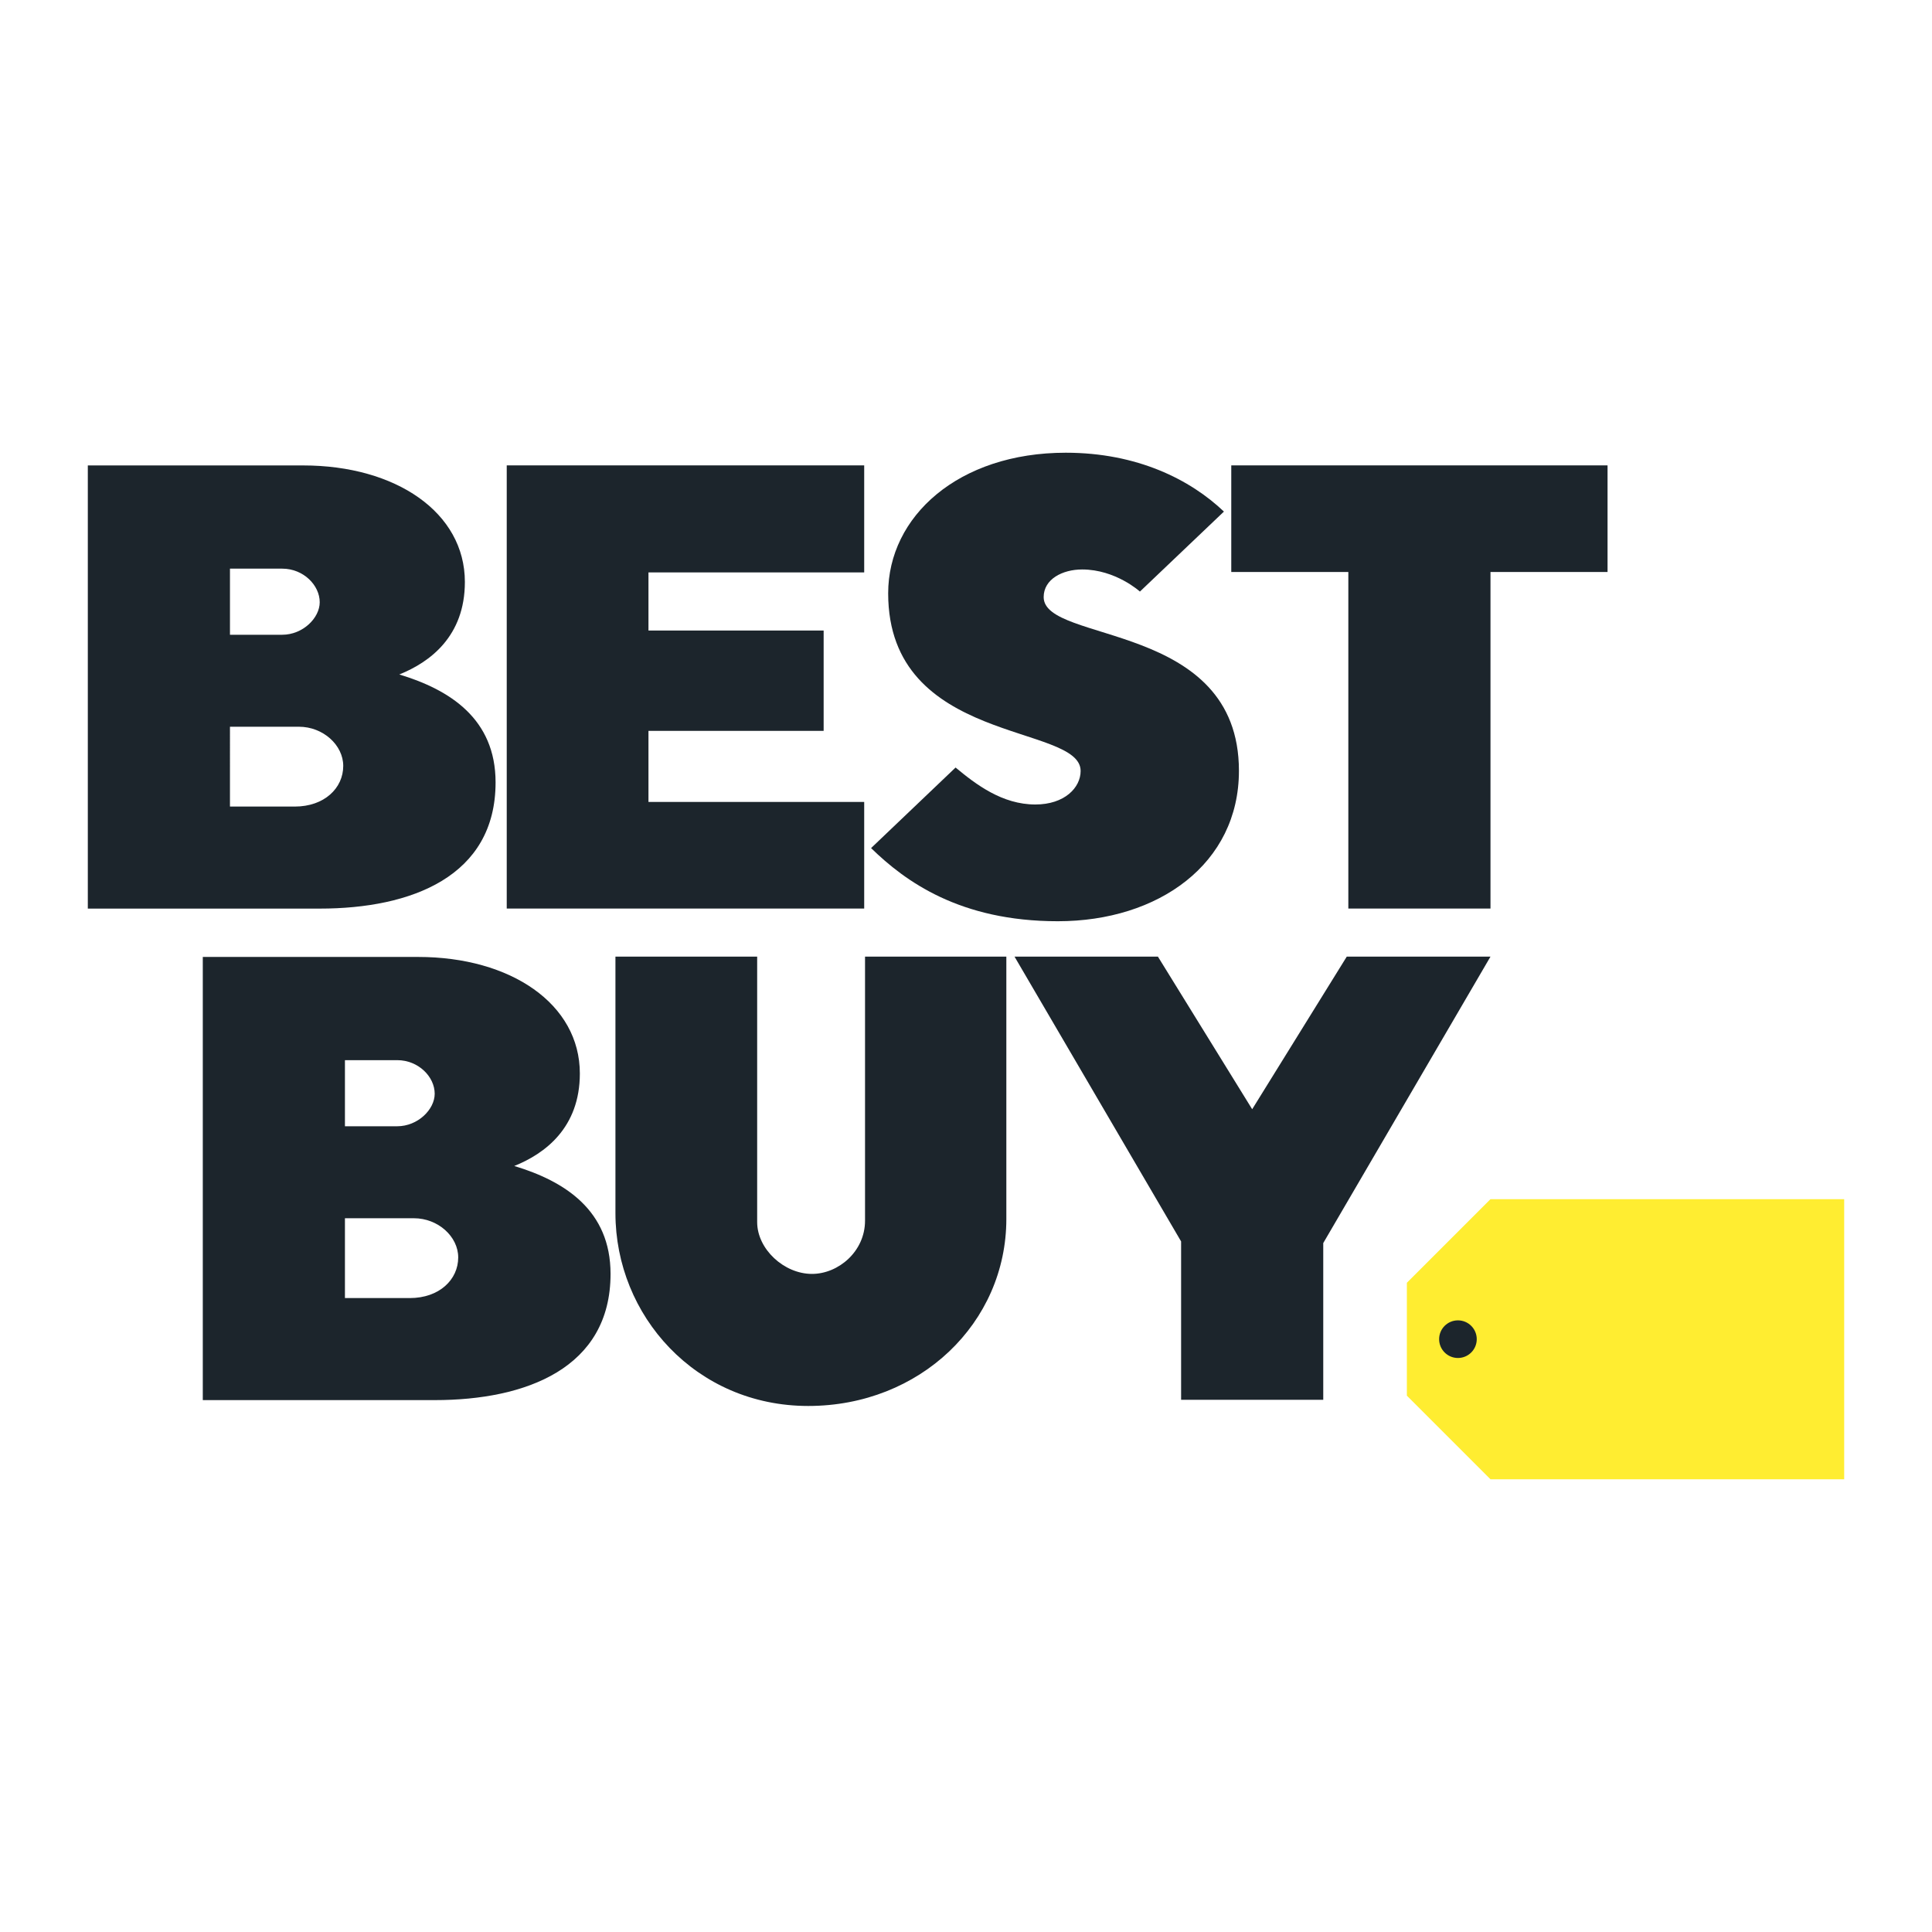 <?xml version="1.0" encoding="utf-8"?>
<!-- Generator: Adobe Illustrator 16.0.0, SVG Export Plug-In . SVG Version: 6.00 Build 0)  -->
<!DOCTYPE svg PUBLIC "-//W3C//DTD SVG 1.1//EN" "http://www.w3.org/Graphics/SVG/1.1/DTD/svg11.dtd">
<svg version="1.1" id="Layer_1" xmlns="http://www.w3.org/2000/svg" xmlns:xlink="http://www.w3.org/1999/xlink" x="0px" y="0px"
	 width="1100px" height="1100px" viewBox="-50 -257.758 1100 1100" enable-background="new -50 -257.758 1100 1100"
	 xml:space="preserve">
<g transform="translate(-137.5,-22.39)">
	<path id="path2998" fill="#1C252C" d="M137.5,29.631v252.321h132.111c51.998,0,100.051-18.25,100.051-71.858
		c0-36.24-26.108-52.784-54.823-61.443c17.495-7.018,37.342-21.761,37.342-52.666c0-39.556-39.249-66.354-92.091-66.354H137.5
		L137.5,29.631z M218.433,88.397h29.755c12.113,0,21.349,9.488,21.349,19.117c0,8.947-9.598,18.522-21.349,18.522h-29.755V88.397
		L218.433,88.397z M218.433,178.406h39.276c13.711,0,25.217,10.414,25.217,22.316c0,12.639-10.761,23.134-27.598,23.134h-36.896
		V178.406z"/>
	<path id="path3005" fill="#1C252C" d="M202.96,309.475v252.32h132.112c51.998,0,100.05-18.25,100.05-71.857
		c0-36.241-26.107-52.784-54.823-61.444c17.496-7.018,37.342-21.76,37.342-52.666c0-39.556-39.248-66.353-92.091-66.353H202.96
		L202.96,309.475z M283.894,368.241h29.755c12.113,0,21.349,9.487,21.349,19.117c0,8.947-9.597,18.522-21.349,18.522h-29.755
		V368.241L283.894,368.241z M283.894,458.249h39.276c13.711,0,25.217,10.414,25.217,22.316c0,12.64-10.761,23.135-27.598,23.135
		h-36.896V458.249L283.894,458.249z"/>
	<path id="path3007" fill="#1C252C" d="M376.015,281.922V29.601h203.522v60.938H456.71v33.088h99.738v57.129H456.71v40.467h122.827
		v60.7H376.015z"/>
	<path id="path3009" fill="#1C252C" d="M689.788,289.144c57.288,0,103.11-32.677,103.11-85.631
		c0-85.461-111.177-72.311-111.177-98.919c0-10.278,10.809-15.732,21.895-15.732c19.104,0,32.907,12.586,32.907,12.586
		l47.831-45.543c-19.131-18.207-49.346-33.514-90.047-33.514c-61.128,0-101.119,36.28-101.119,80.045
		c0,86.548,109.575,73.987,109.575,101.143c0,9.519-9.158,19.096-25.769,19.096c-18.859,0-33.799-11.385-45.426-21.044
		l-48.111,45.869C602.831,266.369,633.933,289.144,689.788,289.144z"/>
	<path id="path3011" fill="#1C252C" d="M855.187,281.922V90.301h-66.651v-60.7h214.235v60.7h-66.651v191.621H855.187z"/>
	<path id="path3013" fill="#1C252C" d="M437.905,309.296H518.6v151.154c0,15.35,15.276,29.494,31.203,29.494
		c15.024,0,30.211-12.773,30.211-30.301V309.296h80.457v149.319c0,59.25-49.192,106.514-112.801,106.514
		c-63.969,0-109.765-51.437-109.765-109.742V309.296z"/>
	<path id="path3015" fill="#1C252C" d="M759.971,561.617v-90.161l-94.845-162.159h81.646l53.666,86.884l53.852-86.884h81.83
		l-95.215,163.086v89.234H759.971z"/>
	<path id="path3017" fill="#FFED31" d="M936.119,447.389l-47.607,47.607v64.271l47.607,47.607H1137.5V447.389H936.119z"/>
	<path id="path3024" fill="#1C252C" d="M928.3,527.101c0,5.916-4.796,10.712-10.712,10.712c-5.915,0-10.711-4.796-10.711-10.712
		s4.796-10.711,10.711-10.711C923.504,516.39,928.3,521.185,928.3,527.101z"/>
</g>
</svg>
